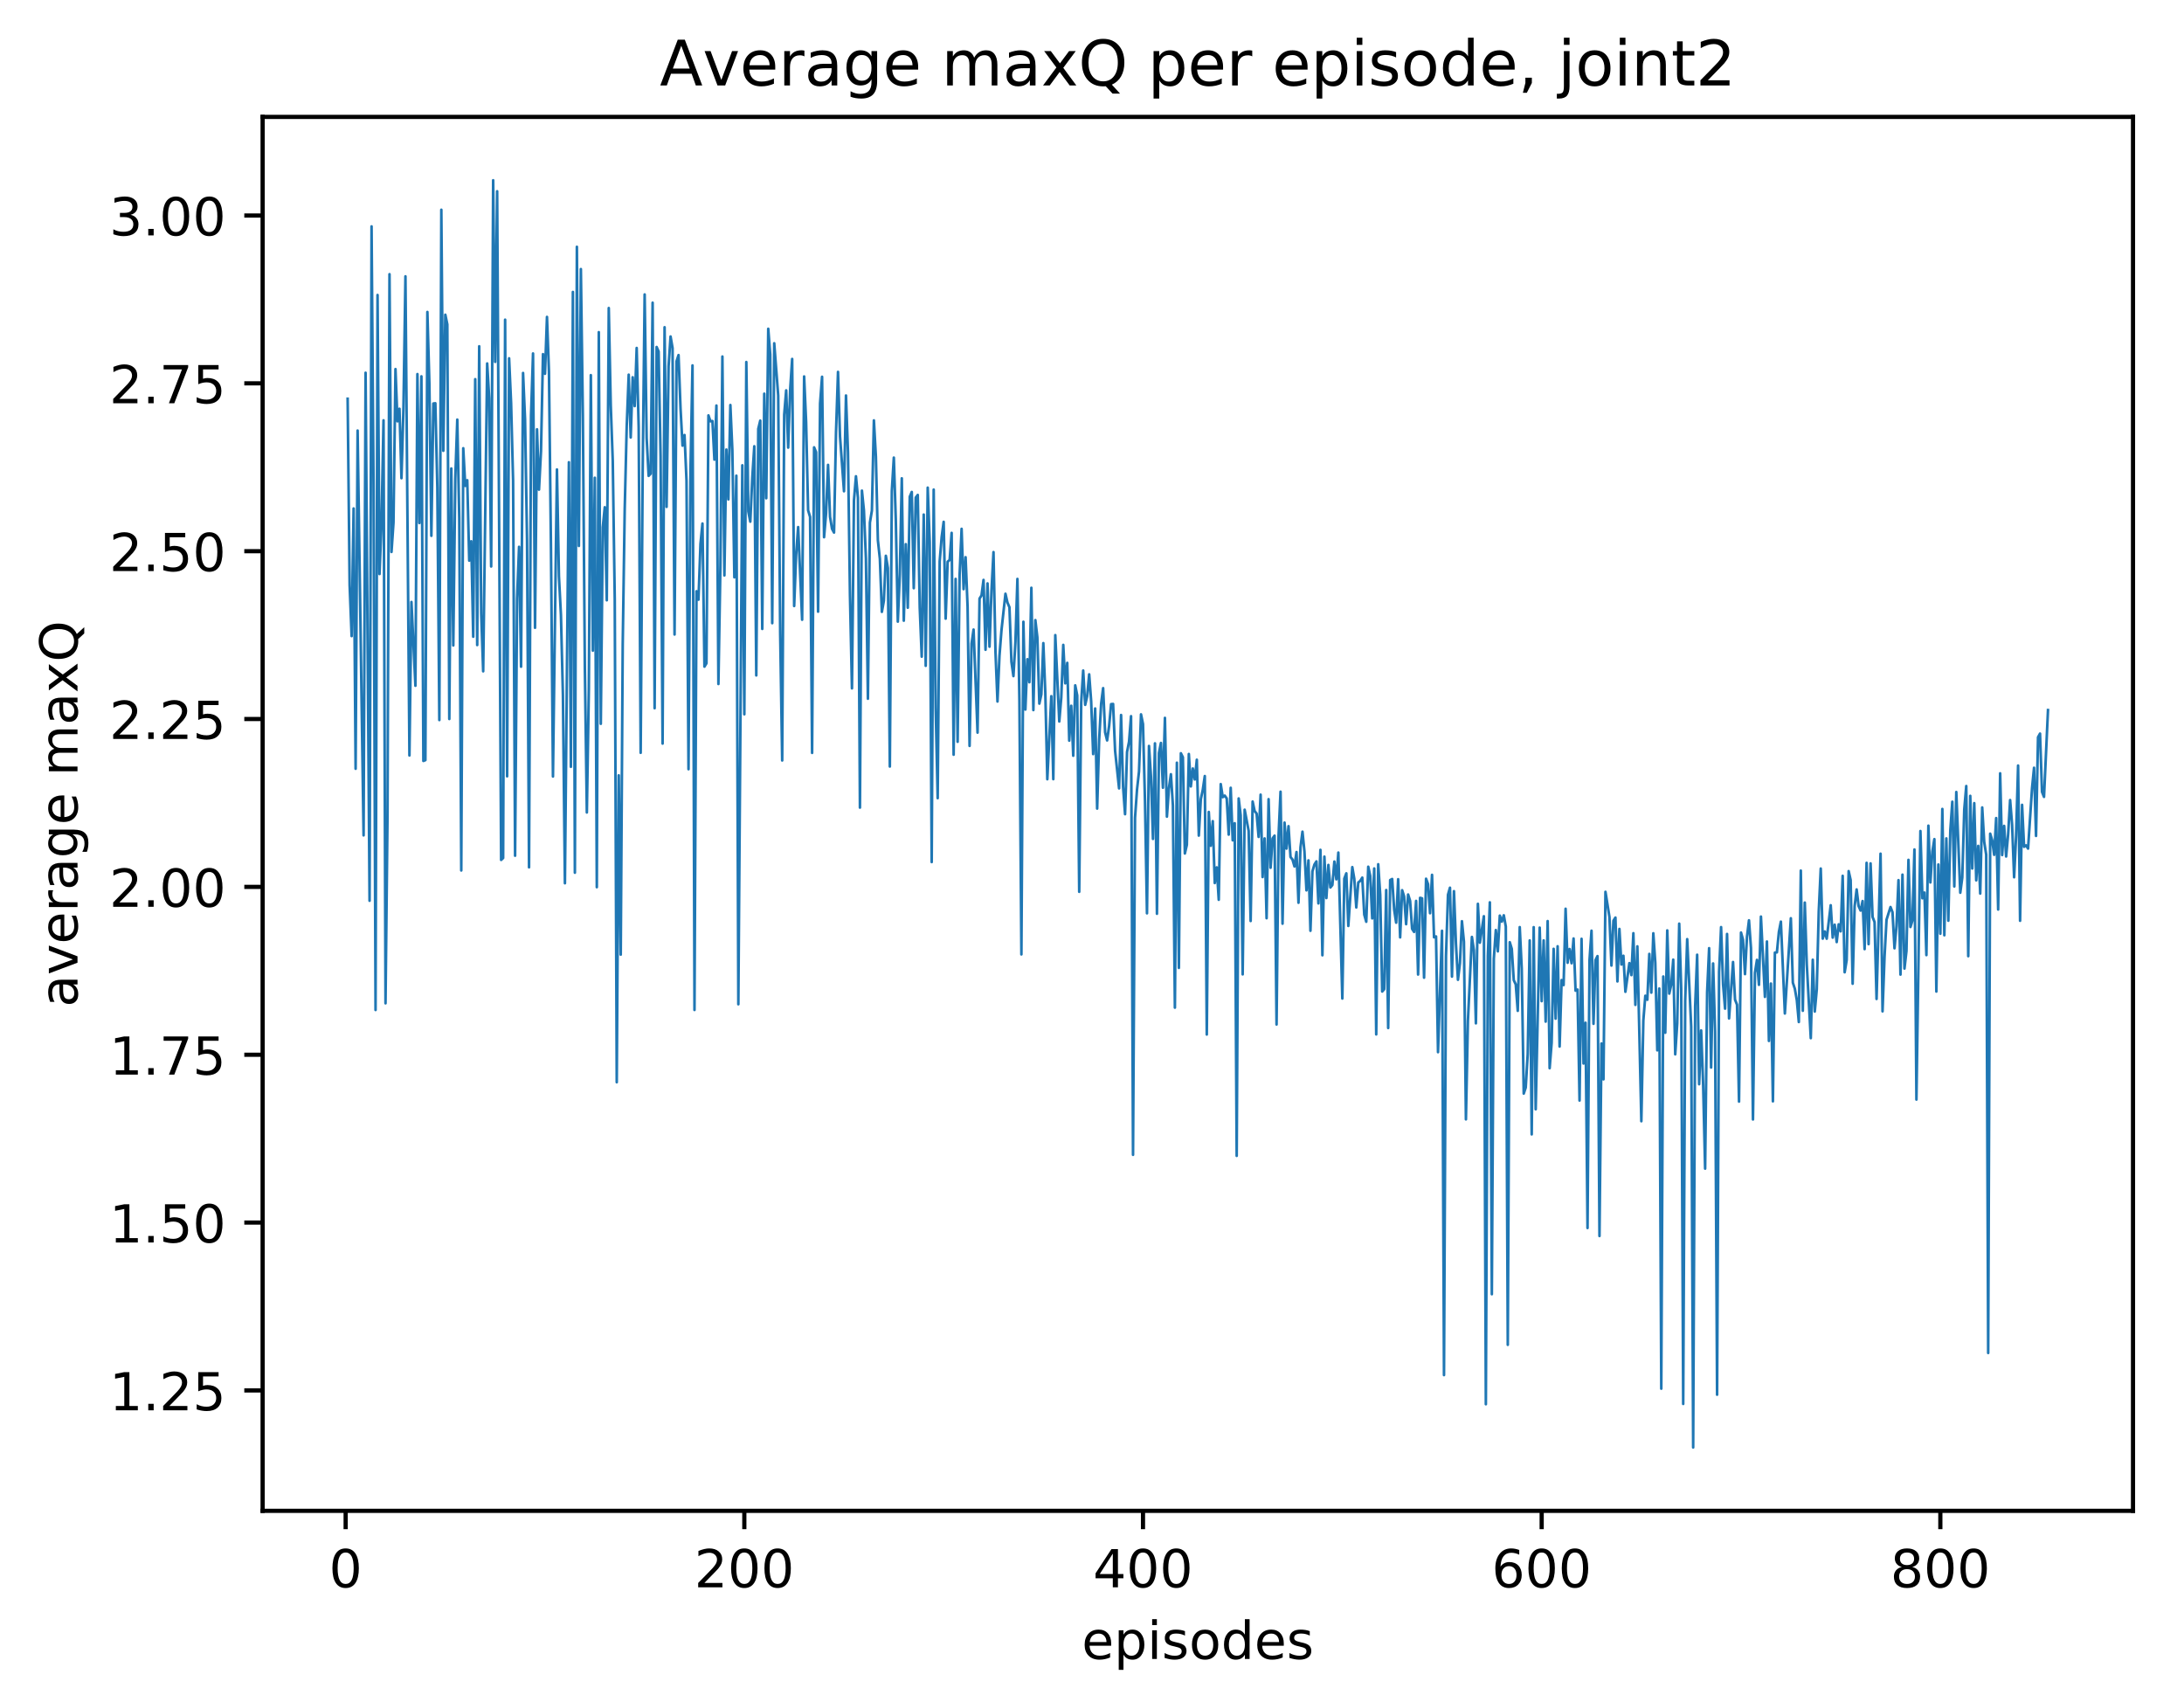 <?xml version="1.0" encoding="utf-8" standalone="no"?>
<!DOCTYPE svg PUBLIC "-//W3C//DTD SVG 1.1//EN"
  "http://www.w3.org/Graphics/SVG/1.1/DTD/svg11.dtd">
<!-- Created with matplotlib (http://matplotlib.org/) -->
<svg height="325pt" version="1.1" viewBox="0 0 417 325" width="417pt" xmlns="http://www.w3.org/2000/svg" xmlns:xlink="http://www.w3.org/1999/xlink">
 <defs>
  <style type="text/css">
*{stroke-linecap:butt;stroke-linejoin:round;}
  </style>
 </defs>
 <g id="figure_1">
  <g id="patch_1">
   <path d="M 0 325.986 
L 417.964 325.986 
L 417.964 0 
L 0 0 
z
" style="fill:#ffffff;"/>
  </g>
  <g id="axes_1">
   <g id="patch_2">
    <path d="M 50.144 288.43 
L 407.264 288.43 
L 407.264 22.318 
L 50.144 22.318 
z
" style="fill:#ffffff;"/>
   </g>
   <g id="matplotlib.axis_1">
    <g id="xtick_1">
     <g id="line2d_1">
      <defs>
       <path d="M 0 0 
L 0 3.5 
" id="mfd500c83bd" style="stroke:#000000;stroke-width:0.8;"/>
      </defs>
      <g>
       <use style="stroke:#000000;stroke-width:0.8;" x="65.996" xlink:href="#mfd500c83bd" y="288.43"/>
      </g>
     </g>
     <g id="text_1">
      <!-- 0 -->
      <defs>
       <path d="M 31.781 66.406 
Q 24.172 66.406 20.328 58.906 
Q 16.5 51.422 16.5 36.375 
Q 16.5 21.391 20.328 13.891 
Q 24.172 6.391 31.781 6.391 
Q 39.453 6.391 43.281 13.891 
Q 47.125 21.391 47.125 36.375 
Q 47.125 51.422 43.281 58.906 
Q 39.453 66.406 31.781 66.406 
z
M 31.781 74.219 
Q 44.047 74.219 50.516 64.516 
Q 56.984 54.828 56.984 36.375 
Q 56.984 17.969 50.516 8.266 
Q 44.047 -1.422 31.781 -1.422 
Q 19.531 -1.422 13.062 8.266 
Q 6.594 17.969 6.594 36.375 
Q 6.594 54.828 13.062 64.516 
Q 19.531 74.219 31.781 74.219 
z
" id="DejaVuSans-30"/>
      </defs>
      <g transform="translate(62.815 303.029)scale(0.1 -0.1)">
       <use xlink:href="#DejaVuSans-30"/>
      </g>
     </g>
    </g>
    <g id="xtick_2">
     <g id="line2d_2">
      <g>
       <use style="stroke:#000000;stroke-width:0.8;" x="142.117" xlink:href="#mfd500c83bd" y="288.43"/>
      </g>
     </g>
     <g id="text_2">
      <!-- 200 -->
      <defs>
       <path d="M 19.188 8.297 
L 53.609 8.297 
L 53.609 0 
L 7.328 0 
L 7.328 8.297 
Q 12.938 14.109 22.625 23.891 
Q 32.328 33.688 34.812 36.531 
Q 39.547 41.844 41.422 45.531 
Q 43.312 49.219 43.312 52.781 
Q 43.312 58.594 39.234 62.25 
Q 35.156 65.922 28.609 65.922 
Q 23.969 65.922 18.812 64.312 
Q 13.672 62.703 7.812 59.422 
L 7.812 69.391 
Q 13.766 71.781 18.938 73 
Q 24.125 74.219 28.422 74.219 
Q 39.75 74.219 46.484 68.547 
Q 53.219 62.891 53.219 53.422 
Q 53.219 48.922 51.531 44.891 
Q 49.859 40.875 45.406 35.406 
Q 44.188 33.984 37.641 27.219 
Q 31.109 20.453 19.188 8.297 
z
" id="DejaVuSans-32"/>
      </defs>
      <g transform="translate(132.573 303.029)scale(0.1 -0.1)">
       <use xlink:href="#DejaVuSans-32"/>
       <use x="63.623" xlink:href="#DejaVuSans-30"/>
       <use x="127.246" xlink:href="#DejaVuSans-30"/>
      </g>
     </g>
    </g>
    <g id="xtick_3">
     <g id="line2d_3">
      <g>
       <use style="stroke:#000000;stroke-width:0.8;" x="218.237" xlink:href="#mfd500c83bd" y="288.43"/>
      </g>
     </g>
     <g id="text_3">
      <!-- 400 -->
      <defs>
       <path d="M 37.797 64.312 
L 12.891 25.391 
L 37.797 25.391 
z
M 35.203 72.906 
L 47.609 72.906 
L 47.609 25.391 
L 58.016 25.391 
L 58.016 17.188 
L 47.609 17.188 
L 47.609 0 
L 37.797 0 
L 37.797 17.188 
L 4.891 17.188 
L 4.891 26.703 
z
" id="DejaVuSans-34"/>
      </defs>
      <g transform="translate(208.693 303.029)scale(0.1 -0.1)">
       <use xlink:href="#DejaVuSans-34"/>
       <use x="63.623" xlink:href="#DejaVuSans-30"/>
       <use x="127.246" xlink:href="#DejaVuSans-30"/>
      </g>
     </g>
    </g>
    <g id="xtick_4">
     <g id="line2d_4">
      <g>
       <use style="stroke:#000000;stroke-width:0.8;" x="294.358" xlink:href="#mfd500c83bd" y="288.43"/>
      </g>
     </g>
     <g id="text_4">
      <!-- 600 -->
      <defs>
       <path d="M 33.016 40.375 
Q 26.375 40.375 22.484 35.828 
Q 18.609 31.297 18.609 23.391 
Q 18.609 15.531 22.484 10.953 
Q 26.375 6.391 33.016 6.391 
Q 39.656 6.391 43.531 10.953 
Q 47.406 15.531 47.406 23.391 
Q 47.406 31.297 43.531 35.828 
Q 39.656 40.375 33.016 40.375 
z
M 52.594 71.297 
L 52.594 62.312 
Q 48.875 64.062 45.094 64.984 
Q 41.312 65.922 37.594 65.922 
Q 27.828 65.922 22.672 59.328 
Q 17.531 52.734 16.797 39.406 
Q 19.672 43.656 24.016 45.922 
Q 28.375 48.188 33.594 48.188 
Q 44.578 48.188 50.953 41.516 
Q 57.328 34.859 57.328 23.391 
Q 57.328 12.156 50.688 5.359 
Q 44.047 -1.422 33.016 -1.422 
Q 20.359 -1.422 13.672 8.266 
Q 6.984 17.969 6.984 36.375 
Q 6.984 53.656 15.188 63.938 
Q 23.391 74.219 37.203 74.219 
Q 40.922 74.219 44.703 73.484 
Q 48.484 72.75 52.594 71.297 
z
" id="DejaVuSans-36"/>
      </defs>
      <g transform="translate(284.814 303.029)scale(0.1 -0.1)">
       <use xlink:href="#DejaVuSans-36"/>
       <use x="63.623" xlink:href="#DejaVuSans-30"/>
       <use x="127.246" xlink:href="#DejaVuSans-30"/>
      </g>
     </g>
    </g>
    <g id="xtick_5">
     <g id="line2d_5">
      <g>
       <use style="stroke:#000000;stroke-width:0.8;" x="370.478" xlink:href="#mfd500c83bd" y="288.43"/>
      </g>
     </g>
     <g id="text_5">
      <!-- 800 -->
      <defs>
       <path d="M 31.781 34.625 
Q 24.75 34.625 20.719 30.859 
Q 16.703 27.094 16.703 20.516 
Q 16.703 13.922 20.719 10.156 
Q 24.75 6.391 31.781 6.391 
Q 38.812 6.391 42.859 10.172 
Q 46.922 13.969 46.922 20.516 
Q 46.922 27.094 42.891 30.859 
Q 38.875 34.625 31.781 34.625 
z
M 21.922 38.812 
Q 15.578 40.375 12.031 44.719 
Q 8.5 49.078 8.5 55.328 
Q 8.5 64.062 14.719 69.141 
Q 20.953 74.219 31.781 74.219 
Q 42.672 74.219 48.875 69.141 
Q 55.078 64.062 55.078 55.328 
Q 55.078 49.078 51.531 44.719 
Q 48 40.375 41.703 38.812 
Q 48.828 37.156 52.797 32.312 
Q 56.781 27.484 56.781 20.516 
Q 56.781 9.906 50.312 4.234 
Q 43.844 -1.422 31.781 -1.422 
Q 19.734 -1.422 13.25 4.234 
Q 6.781 9.906 6.781 20.516 
Q 6.781 27.484 10.781 32.312 
Q 14.797 37.156 21.922 38.812 
z
M 18.312 54.391 
Q 18.312 48.734 21.844 45.562 
Q 25.391 42.391 31.781 42.391 
Q 38.141 42.391 41.719 45.562 
Q 45.312 48.734 45.312 54.391 
Q 45.312 60.062 41.719 63.234 
Q 38.141 66.406 31.781 66.406 
Q 25.391 66.406 21.844 63.234 
Q 18.312 60.062 18.312 54.391 
z
" id="DejaVuSans-38"/>
      </defs>
      <g transform="translate(360.935 303.029)scale(0.1 -0.1)">
       <use xlink:href="#DejaVuSans-38"/>
       <use x="63.623" xlink:href="#DejaVuSans-30"/>
       <use x="127.246" xlink:href="#DejaVuSans-30"/>
      </g>
     </g>
    </g>
    <g id="text_6">
     <!-- episodes -->
     <defs>
      <path d="M 56.203 29.594 
L 56.203 25.203 
L 14.891 25.203 
Q 15.484 15.922 20.484 11.062 
Q 25.484 6.203 34.422 6.203 
Q 39.594 6.203 44.453 7.469 
Q 49.312 8.734 54.109 11.281 
L 54.109 2.781 
Q 49.266 0.734 44.188 -0.344 
Q 39.109 -1.422 33.891 -1.422 
Q 20.797 -1.422 13.156 6.188 
Q 5.516 13.812 5.516 26.812 
Q 5.516 40.234 12.766 48.109 
Q 20.016 56 32.328 56 
Q 43.359 56 49.781 48.891 
Q 56.203 41.797 56.203 29.594 
z
M 47.219 32.234 
Q 47.125 39.594 43.094 43.984 
Q 39.062 48.391 32.422 48.391 
Q 24.906 48.391 20.391 44.141 
Q 15.875 39.891 15.188 32.172 
z
" id="DejaVuSans-65"/>
      <path d="M 18.109 8.203 
L 18.109 -20.797 
L 9.078 -20.797 
L 9.078 54.688 
L 18.109 54.688 
L 18.109 46.391 
Q 20.953 51.266 25.266 53.625 
Q 29.594 56 35.594 56 
Q 45.562 56 51.781 48.094 
Q 58.016 40.188 58.016 27.297 
Q 58.016 14.406 51.781 6.484 
Q 45.562 -1.422 35.594 -1.422 
Q 29.594 -1.422 25.266 0.953 
Q 20.953 3.328 18.109 8.203 
z
M 48.688 27.297 
Q 48.688 37.203 44.609 42.844 
Q 40.531 48.484 33.406 48.484 
Q 26.266 48.484 22.188 42.844 
Q 18.109 37.203 18.109 27.297 
Q 18.109 17.391 22.188 11.75 
Q 26.266 6.109 33.406 6.109 
Q 40.531 6.109 44.609 11.75 
Q 48.688 17.391 48.688 27.297 
z
" id="DejaVuSans-70"/>
      <path d="M 9.422 54.688 
L 18.406 54.688 
L 18.406 0 
L 9.422 0 
z
M 9.422 75.984 
L 18.406 75.984 
L 18.406 64.594 
L 9.422 64.594 
z
" id="DejaVuSans-69"/>
      <path d="M 44.281 53.078 
L 44.281 44.578 
Q 40.484 46.531 36.375 47.5 
Q 32.281 48.484 27.875 48.484 
Q 21.188 48.484 17.844 46.438 
Q 14.5 44.391 14.5 40.281 
Q 14.5 37.156 16.891 35.375 
Q 19.281 33.594 26.516 31.984 
L 29.594 31.297 
Q 39.156 29.25 43.188 25.516 
Q 47.219 21.781 47.219 15.094 
Q 47.219 7.469 41.188 3.016 
Q 35.156 -1.422 24.609 -1.422 
Q 20.219 -1.422 15.453 -0.562 
Q 10.688 0.297 5.422 2 
L 5.422 11.281 
Q 10.406 8.688 15.234 7.391 
Q 20.062 6.109 24.812 6.109 
Q 31.156 6.109 34.562 8.281 
Q 37.984 10.453 37.984 14.406 
Q 37.984 18.062 35.516 20.016 
Q 33.062 21.969 24.703 23.781 
L 21.578 24.516 
Q 13.234 26.266 9.516 29.906 
Q 5.812 33.547 5.812 39.891 
Q 5.812 47.609 11.281 51.797 
Q 16.75 56 26.812 56 
Q 31.781 56 36.172 55.266 
Q 40.578 54.547 44.281 53.078 
z
" id="DejaVuSans-73"/>
      <path d="M 30.609 48.391 
Q 23.391 48.391 19.188 42.75 
Q 14.984 37.109 14.984 27.297 
Q 14.984 17.484 19.156 11.844 
Q 23.344 6.203 30.609 6.203 
Q 37.797 6.203 41.984 11.859 
Q 46.188 17.531 46.188 27.297 
Q 46.188 37.016 41.984 42.703 
Q 37.797 48.391 30.609 48.391 
z
M 30.609 56 
Q 42.328 56 49.016 48.375 
Q 55.719 40.766 55.719 27.297 
Q 55.719 13.875 49.016 6.219 
Q 42.328 -1.422 30.609 -1.422 
Q 18.844 -1.422 12.172 6.219 
Q 5.516 13.875 5.516 27.297 
Q 5.516 40.766 12.172 48.375 
Q 18.844 56 30.609 56 
z
" id="DejaVuSans-6f"/>
      <path d="M 45.406 46.391 
L 45.406 75.984 
L 54.391 75.984 
L 54.391 0 
L 45.406 0 
L 45.406 8.203 
Q 42.578 3.328 38.25 0.953 
Q 33.938 -1.422 27.875 -1.422 
Q 17.969 -1.422 11.734 6.484 
Q 5.516 14.406 5.516 27.297 
Q 5.516 40.188 11.734 48.094 
Q 17.969 56 27.875 56 
Q 33.938 56 38.25 53.625 
Q 42.578 51.266 45.406 46.391 
z
M 14.797 27.297 
Q 14.797 17.391 18.875 11.75 
Q 22.953 6.109 30.078 6.109 
Q 37.203 6.109 41.297 11.75 
Q 45.406 17.391 45.406 27.297 
Q 45.406 37.203 41.297 42.844 
Q 37.203 48.484 30.078 48.484 
Q 22.953 48.484 18.875 42.844 
Q 14.797 37.203 14.797 27.297 
z
" id="DejaVuSans-64"/>
     </defs>
     <g transform="translate(206.544 316.707)scale(0.1 -0.1)">
      <use xlink:href="#DejaVuSans-65"/>
      <use x="61.523" xlink:href="#DejaVuSans-70"/>
      <use x="125" xlink:href="#DejaVuSans-69"/>
      <use x="152.783" xlink:href="#DejaVuSans-73"/>
      <use x="204.883" xlink:href="#DejaVuSans-6f"/>
      <use x="266.064" xlink:href="#DejaVuSans-64"/>
      <use x="329.541" xlink:href="#DejaVuSans-65"/>
      <use x="391.064" xlink:href="#DejaVuSans-73"/>
     </g>
    </g>
   </g>
   <g id="matplotlib.axis_2">
    <g id="ytick_1">
     <g id="line2d_6">
      <defs>
       <path d="M 0 0 
L -3.5 0 
" id="m69827fa398" style="stroke:#000000;stroke-width:0.8;"/>
      </defs>
      <g>
       <use style="stroke:#000000;stroke-width:0.8;" x="50.144" xlink:href="#m69827fa398" y="265.442"/>
      </g>
     </g>
     <g id="text_7">
      <!-- 1.25 -->
      <defs>
       <path d="M 12.406 8.297 
L 28.516 8.297 
L 28.516 63.922 
L 10.984 60.406 
L 10.984 69.391 
L 28.422 72.906 
L 38.281 72.906 
L 38.281 8.297 
L 54.391 8.297 
L 54.391 0 
L 12.406 0 
z
" id="DejaVuSans-31"/>
       <path d="M 10.688 12.406 
L 21 12.406 
L 21 0 
L 10.688 0 
z
" id="DejaVuSans-2e"/>
       <path d="M 10.797 72.906 
L 49.516 72.906 
L 49.516 64.594 
L 19.828 64.594 
L 19.828 46.734 
Q 21.969 47.469 24.109 47.828 
Q 26.266 48.188 28.422 48.188 
Q 40.625 48.188 47.75 41.5 
Q 54.891 34.812 54.891 23.391 
Q 54.891 11.625 47.562 5.094 
Q 40.234 -1.422 26.906 -1.422 
Q 22.312 -1.422 17.547 -0.641 
Q 12.797 0.141 7.719 1.703 
L 7.719 11.625 
Q 12.109 9.234 16.797 8.062 
Q 21.484 6.891 26.703 6.891 
Q 35.156 6.891 40.078 11.328 
Q 45.016 15.766 45.016 23.391 
Q 45.016 31 40.078 35.438 
Q 35.156 39.891 26.703 39.891 
Q 22.75 39.891 18.812 39.016 
Q 14.891 38.141 10.797 36.281 
z
" id="DejaVuSans-35"/>
      </defs>
      <g transform="translate(20.878 269.241)scale(0.1 -0.1)">
       <use xlink:href="#DejaVuSans-31"/>
       <use x="63.623" xlink:href="#DejaVuSans-2e"/>
       <use x="95.41" xlink:href="#DejaVuSans-32"/>
       <use x="159.033" xlink:href="#DejaVuSans-35"/>
      </g>
     </g>
    </g>
    <g id="ytick_2">
     <g id="line2d_7">
      <g>
       <use style="stroke:#000000;stroke-width:0.8;" x="50.144" xlink:href="#m69827fa398" y="233.399"/>
      </g>
     </g>
     <g id="text_8">
      <!-- 1.50 -->
      <g transform="translate(20.878 237.198)scale(0.1 -0.1)">
       <use xlink:href="#DejaVuSans-31"/>
       <use x="63.623" xlink:href="#DejaVuSans-2e"/>
       <use x="95.41" xlink:href="#DejaVuSans-35"/>
       <use x="159.033" xlink:href="#DejaVuSans-30"/>
      </g>
     </g>
    </g>
    <g id="ytick_3">
     <g id="line2d_8">
      <g>
       <use style="stroke:#000000;stroke-width:0.8;" x="50.144" xlink:href="#m69827fa398" y="201.356"/>
      </g>
     </g>
     <g id="text_9">
      <!-- 1.75 -->
      <defs>
       <path d="M 8.203 72.906 
L 55.078 72.906 
L 55.078 68.703 
L 28.609 0 
L 18.312 0 
L 43.219 64.594 
L 8.203 64.594 
z
" id="DejaVuSans-37"/>
      </defs>
      <g transform="translate(20.878 205.155)scale(0.1 -0.1)">
       <use xlink:href="#DejaVuSans-31"/>
       <use x="63.623" xlink:href="#DejaVuSans-2e"/>
       <use x="95.41" xlink:href="#DejaVuSans-37"/>
       <use x="159.033" xlink:href="#DejaVuSans-35"/>
      </g>
     </g>
    </g>
    <g id="ytick_4">
     <g id="line2d_9">
      <g>
       <use style="stroke:#000000;stroke-width:0.8;" x="50.144" xlink:href="#m69827fa398" y="169.313"/>
      </g>
     </g>
     <g id="text_10">
      <!-- 2.00 -->
      <g transform="translate(20.878 173.112)scale(0.1 -0.1)">
       <use xlink:href="#DejaVuSans-32"/>
       <use x="63.623" xlink:href="#DejaVuSans-2e"/>
       <use x="95.41" xlink:href="#DejaVuSans-30"/>
       <use x="159.033" xlink:href="#DejaVuSans-30"/>
      </g>
     </g>
    </g>
    <g id="ytick_5">
     <g id="line2d_10">
      <g>
       <use style="stroke:#000000;stroke-width:0.8;" x="50.144" xlink:href="#m69827fa398" y="137.27"/>
      </g>
     </g>
     <g id="text_11">
      <!-- 2.25 -->
      <g transform="translate(20.878 141.069)scale(0.1 -0.1)">
       <use xlink:href="#DejaVuSans-32"/>
       <use x="63.623" xlink:href="#DejaVuSans-2e"/>
       <use x="95.41" xlink:href="#DejaVuSans-32"/>
       <use x="159.033" xlink:href="#DejaVuSans-35"/>
      </g>
     </g>
    </g>
    <g id="ytick_6">
     <g id="line2d_11">
      <g>
       <use style="stroke:#000000;stroke-width:0.8;" x="50.144" xlink:href="#m69827fa398" y="105.226"/>
      </g>
     </g>
     <g id="text_12">
      <!-- 2.50 -->
      <g transform="translate(20.878 109.026)scale(0.1 -0.1)">
       <use xlink:href="#DejaVuSans-32"/>
       <use x="63.623" xlink:href="#DejaVuSans-2e"/>
       <use x="95.41" xlink:href="#DejaVuSans-35"/>
       <use x="159.033" xlink:href="#DejaVuSans-30"/>
      </g>
     </g>
    </g>
    <g id="ytick_7">
     <g id="line2d_12">
      <g>
       <use style="stroke:#000000;stroke-width:0.8;" x="50.144" xlink:href="#m69827fa398" y="73.183"/>
      </g>
     </g>
     <g id="text_13">
      <!-- 2.75 -->
      <g transform="translate(20.878 76.983)scale(0.1 -0.1)">
       <use xlink:href="#DejaVuSans-32"/>
       <use x="63.623" xlink:href="#DejaVuSans-2e"/>
       <use x="95.41" xlink:href="#DejaVuSans-37"/>
       <use x="159.033" xlink:href="#DejaVuSans-35"/>
      </g>
     </g>
    </g>
    <g id="ytick_8">
     <g id="line2d_13">
      <g>
       <use style="stroke:#000000;stroke-width:0.8;" x="50.144" xlink:href="#m69827fa398" y="41.14"/>
      </g>
     </g>
     <g id="text_14">
      <!-- 3.00 -->
      <defs>
       <path d="M 40.578 39.312 
Q 47.656 37.797 51.625 33 
Q 55.609 28.219 55.609 21.188 
Q 55.609 10.406 48.188 4.484 
Q 40.766 -1.422 27.094 -1.422 
Q 22.516 -1.422 17.656 -0.516 
Q 12.797 0.391 7.625 2.203 
L 7.625 11.719 
Q 11.719 9.328 16.594 8.109 
Q 21.484 6.891 26.812 6.891 
Q 36.078 6.891 40.938 10.547 
Q 45.797 14.203 45.797 21.188 
Q 45.797 27.641 41.281 31.266 
Q 36.766 34.906 28.719 34.906 
L 20.219 34.906 
L 20.219 43.016 
L 29.109 43.016 
Q 36.375 43.016 40.234 45.922 
Q 44.094 48.828 44.094 54.297 
Q 44.094 59.906 40.109 62.906 
Q 36.141 65.922 28.719 65.922 
Q 24.656 65.922 20.016 65.031 
Q 15.375 64.156 9.812 62.312 
L 9.812 71.094 
Q 15.438 72.656 20.344 73.438 
Q 25.25 74.219 29.594 74.219 
Q 40.828 74.219 47.359 69.109 
Q 53.906 64.016 53.906 55.328 
Q 53.906 49.266 50.438 45.094 
Q 46.969 40.922 40.578 39.312 
z
" id="DejaVuSans-33"/>
      </defs>
      <g transform="translate(20.878 44.94)scale(0.1 -0.1)">
       <use xlink:href="#DejaVuSans-33"/>
       <use x="63.623" xlink:href="#DejaVuSans-2e"/>
       <use x="95.41" xlink:href="#DejaVuSans-30"/>
       <use x="159.033" xlink:href="#DejaVuSans-30"/>
      </g>
     </g>
    </g>
    <g id="text_15">
     <!-- average maxQ -->
     <defs>
      <path d="M 34.281 27.484 
Q 23.391 27.484 19.188 25 
Q 14.984 22.516 14.984 16.5 
Q 14.984 11.719 18.141 8.906 
Q 21.297 6.109 26.703 6.109 
Q 34.188 6.109 38.703 11.406 
Q 43.219 16.703 43.219 25.484 
L 43.219 27.484 
z
M 52.203 31.203 
L 52.203 0 
L 43.219 0 
L 43.219 8.297 
Q 40.141 3.328 35.547 0.953 
Q 30.953 -1.422 24.312 -1.422 
Q 15.922 -1.422 10.953 3.297 
Q 6 8.016 6 15.922 
Q 6 25.141 12.172 29.828 
Q 18.359 34.516 30.609 34.516 
L 43.219 34.516 
L 43.219 35.406 
Q 43.219 41.609 39.141 45 
Q 35.062 48.391 27.688 48.391 
Q 23 48.391 18.547 47.266 
Q 14.109 46.141 10.016 43.891 
L 10.016 52.203 
Q 14.938 54.109 19.578 55.047 
Q 24.219 56 28.609 56 
Q 40.484 56 46.344 49.844 
Q 52.203 43.703 52.203 31.203 
z
" id="DejaVuSans-61"/>
      <path d="M 2.984 54.688 
L 12.5 54.688 
L 29.594 8.797 
L 46.688 54.688 
L 56.203 54.688 
L 35.688 0 
L 23.484 0 
z
" id="DejaVuSans-76"/>
      <path d="M 41.109 46.297 
Q 39.594 47.172 37.812 47.578 
Q 36.031 48 33.891 48 
Q 26.266 48 22.188 43.047 
Q 18.109 38.094 18.109 28.812 
L 18.109 0 
L 9.078 0 
L 9.078 54.688 
L 18.109 54.688 
L 18.109 46.188 
Q 20.953 51.172 25.484 53.578 
Q 30.031 56 36.531 56 
Q 37.453 56 38.578 55.875 
Q 39.703 55.766 41.062 55.516 
z
" id="DejaVuSans-72"/>
      <path d="M 45.406 27.984 
Q 45.406 37.75 41.375 43.109 
Q 37.359 48.484 30.078 48.484 
Q 22.859 48.484 18.828 43.109 
Q 14.797 37.75 14.797 27.984 
Q 14.797 18.266 18.828 12.891 
Q 22.859 7.516 30.078 7.516 
Q 37.359 7.516 41.375 12.891 
Q 45.406 18.266 45.406 27.984 
z
M 54.391 6.781 
Q 54.391 -7.172 48.188 -13.984 
Q 42 -20.797 29.203 -20.797 
Q 24.469 -20.797 20.266 -20.094 
Q 16.062 -19.391 12.109 -17.922 
L 12.109 -9.188 
Q 16.062 -11.328 19.922 -12.344 
Q 23.781 -13.375 27.781 -13.375 
Q 36.625 -13.375 41.016 -8.766 
Q 45.406 -4.156 45.406 5.172 
L 45.406 9.625 
Q 42.625 4.781 38.281 2.391 
Q 33.938 0 27.875 0 
Q 17.828 0 11.672 7.656 
Q 5.516 15.328 5.516 27.984 
Q 5.516 40.672 11.672 48.328 
Q 17.828 56 27.875 56 
Q 33.938 56 38.281 53.609 
Q 42.625 51.219 45.406 46.391 
L 45.406 54.688 
L 54.391 54.688 
z
" id="DejaVuSans-67"/>
      <path id="DejaVuSans-20"/>
      <path d="M 52 44.188 
Q 55.375 50.25 60.062 53.125 
Q 64.75 56 71.094 56 
Q 79.641 56 84.281 50.016 
Q 88.922 44.047 88.922 33.016 
L 88.922 0 
L 79.891 0 
L 79.891 32.719 
Q 79.891 40.578 77.094 44.375 
Q 74.312 48.188 68.609 48.188 
Q 61.625 48.188 57.562 43.547 
Q 53.516 38.922 53.516 30.906 
L 53.516 0 
L 44.484 0 
L 44.484 32.719 
Q 44.484 40.625 41.703 44.406 
Q 38.922 48.188 33.109 48.188 
Q 26.219 48.188 22.156 43.531 
Q 18.109 38.875 18.109 30.906 
L 18.109 0 
L 9.078 0 
L 9.078 54.688 
L 18.109 54.688 
L 18.109 46.188 
Q 21.188 51.219 25.484 53.609 
Q 29.781 56 35.688 56 
Q 41.656 56 45.828 52.969 
Q 50 49.953 52 44.188 
z
" id="DejaVuSans-6d"/>
      <path d="M 54.891 54.688 
L 35.109 28.078 
L 55.906 0 
L 45.312 0 
L 29.391 21.484 
L 13.484 0 
L 2.875 0 
L 24.125 28.609 
L 4.688 54.688 
L 15.281 54.688 
L 29.781 35.203 
L 44.281 54.688 
z
" id="DejaVuSans-78"/>
      <path d="M 39.406 66.219 
Q 28.656 66.219 22.328 58.203 
Q 16.016 50.203 16.016 36.375 
Q 16.016 22.609 22.328 14.594 
Q 28.656 6.594 39.406 6.594 
Q 50.141 6.594 56.422 14.594 
Q 62.703 22.609 62.703 36.375 
Q 62.703 50.203 56.422 58.203 
Q 50.141 66.219 39.406 66.219 
z
M 53.219 1.312 
L 66.219 -12.891 
L 54.297 -12.891 
L 43.5 -1.219 
Q 41.891 -1.312 41.031 -1.359 
Q 40.188 -1.422 39.406 -1.422 
Q 24.031 -1.422 14.812 8.859 
Q 5.609 19.141 5.609 36.375 
Q 5.609 53.656 14.812 63.938 
Q 24.031 74.219 39.406 74.219 
Q 54.734 74.219 63.906 63.938 
Q 73.094 53.656 73.094 36.375 
Q 73.094 23.688 67.984 14.641 
Q 62.891 5.609 53.219 1.312 
z
" id="DejaVuSans-51"/>
     </defs>
     <g transform="translate(14.798 192.263)rotate(-90)scale(0.1 -0.1)">
      <use xlink:href="#DejaVuSans-61"/>
      <use x="61.279" xlink:href="#DejaVuSans-76"/>
      <use x="120.459" xlink:href="#DejaVuSans-65"/>
      <use x="181.982" xlink:href="#DejaVuSans-72"/>
      <use x="223.096" xlink:href="#DejaVuSans-61"/>
      <use x="284.375" xlink:href="#DejaVuSans-67"/>
      <use x="347.852" xlink:href="#DejaVuSans-65"/>
      <use x="409.375" xlink:href="#DejaVuSans-20"/>
      <use x="441.162" xlink:href="#DejaVuSans-6d"/>
      <use x="538.574" xlink:href="#DejaVuSans-61"/>
      <use x="599.854" xlink:href="#DejaVuSans-78"/>
      <use x="659.033" xlink:href="#DejaVuSans-51"/>
     </g>
    </g>
   </g>
   <g id="line2d_14">
    <path clip-path="url(#p2958598ea5)" d="M 66.376 76.124 
L 66.757 111.702 
L 67.138 121.437 
L 67.518 97.073 
L 67.899 146.762 
L 68.279 82.198 
L 69.421 159.478 
L 69.802 71.16 
L 70.563 171.961 
L 70.944 43.22 
L 71.324 92.652 
L 71.705 192.815 
L 72.086 56.318 
L 72.466 109.588 
L 72.847 99.711 
L 73.227 80.245 
L 73.608 191.539 
L 73.989 155.676 
L 74.369 52.348 
L 74.75 105.371 
L 75.13 99.768 
L 75.511 70.461 
L 75.892 80.436 
L 76.272 78.035 
L 76.653 91.29 
L 77.033 77.992 
L 77.414 52.757 
L 78.175 144.22 
L 78.556 114.922 
L 79.317 130.918 
L 79.698 71.417 
L 80.078 99.848 
L 80.459 71.845 
L 80.839 145.271 
L 81.22 145.114 
L 81.601 59.559 
L 81.981 73.212 
L 82.362 102.289 
L 82.742 77.037 
L 83.123 76.987 
L 83.504 93.114 
L 83.884 137.462 
L 84.265 40.042 
L 84.645 86.059 
L 85.026 60.084 
L 85.407 61.939 
L 85.787 137.263 
L 86.168 89.441 
L 86.548 123.22 
L 86.929 91.382 
L 87.31 80.108 
L 87.69 99.011 
L 88.071 166.18 
L 88.451 85.574 
L 88.832 92.763 
L 89.213 91.68 
L 89.593 107.032 
L 89.974 103.333 
L 90.354 121.556 
L 90.735 72.39 
L 91.116 123.146 
L 91.496 66.108 
L 91.877 117.137 
L 92.257 128.158 
L 93.019 69.389 
L 93.399 76.013 
L 93.78 108.144 
L 94.161 34.414 
L 94.541 69.086 
L 94.922 36.515 
L 95.683 164.168 
L 96.064 163.801 
L 96.444 61.031 
L 96.825 148.206 
L 97.205 68.406 
L 97.586 76.96 
L 97.967 91.758 
L 98.347 163.365 
L 98.728 114.266 
L 99.108 104.396 
L 99.489 127.28 
L 99.87 71.206 
L 100.25 80.028 
L 100.631 103.094 
L 101.011 165.58 
L 101.392 79.336 
L 101.773 67.482 
L 102.153 119.851 
L 102.534 81.961 
L 102.914 93.475 
L 103.295 86.143 
L 103.676 67.609 
L 104.056 71.355 
L 104.437 60.502 
L 104.817 71.002 
L 105.198 104.593 
L 105.579 148.243 
L 106.34 89.628 
L 106.72 110.002 
L 107.101 117.396 
L 107.482 132.706 
L 107.862 168.618 
L 108.623 88.245 
L 109.004 146.388 
L 109.385 55.735 
L 109.765 166.607 
L 110.146 47.118 
L 110.526 104.226 
L 110.907 51.37 
L 111.288 79.387 
L 111.668 127.467 
L 112.049 155.106 
L 112.429 131.668 
L 112.81 71.62 
L 113.191 124.213 
L 113.571 91.211 
L 113.952 169.372 
L 114.332 63.413 
L 114.713 138.18 
L 115.094 100.659 
L 115.474 96.839 
L 115.855 114.597 
L 116.235 58.806 
L 116.616 77.395 
L 116.997 88.011 
L 117.377 114.403 
L 117.758 206.611 
L 118.139 148.022 
L 118.519 182.247 
L 118.9 122.995 
L 119.28 97.16 
L 119.661 81.386 
L 120.042 71.53 
L 120.422 83.516 
L 120.803 72.026 
L 121.183 77.529 
L 121.564 66.431 
L 121.945 81.568 
L 122.325 143.718 
L 122.706 90.195 
L 123.086 56.214 
L 123.467 83.631 
L 123.848 90.847 
L 124.228 90.437 
L 124.609 57.79 
L 124.989 135.204 
L 125.37 66.243 
L 125.751 67.113 
L 126.131 87.101 
L 126.512 141.956 
L 126.892 62.473 
L 127.273 96.765 
L 127.654 69.926 
L 128.034 64.242 
L 128.415 66.457 
L 128.795 121.132 
L 129.176 68.967 
L 129.557 67.784 
L 129.937 77.966 
L 130.318 85.074 
L 130.698 83.05 
L 131.079 91.79 
L 131.46 146.846 
L 131.84 89.634 
L 132.221 69.763 
L 132.601 192.812 
L 132.982 112.874 
L 133.363 114.482 
L 133.743 103.845 
L 134.124 99.948 
L 134.504 127.265 
L 134.885 126.635 
L 135.266 79.303 
L 135.646 80.431 
L 136.027 80.378 
L 136.407 87.752 
L 136.788 77.423 
L 137.169 130.581 
L 137.549 108.075 
L 137.93 68.063 
L 138.31 109.849 
L 138.691 85.821 
L 139.072 95.335 
L 139.452 77.323 
L 139.833 85.954 
L 140.214 110.213 
L 140.594 90.817 
L 140.975 191.721 
L 141.736 88.832 
L 142.117 136.363 
L 142.497 69.115 
L 142.878 97.639 
L 143.258 99.59 
L 143.639 91.139 
L 144.02 85.197 
L 144.4 128.941 
L 144.781 81.871 
L 145.161 80.3 
L 145.542 120.067 
L 145.923 75.16 
L 146.303 95.117 
L 146.684 62.768 
L 147.064 67.685 
L 147.445 118.966 
L 147.826 65.533 
L 148.587 75.53 
L 148.967 121.092 
L 149.348 145.178 
L 149.729 79.158 
L 150.109 74.524 
L 150.49 85.451 
L 150.87 74.367 
L 151.251 68.527 
L 151.632 115.693 
L 152.012 105.888 
L 152.393 100.624 
L 153.154 118.31 
L 153.535 71.868 
L 153.915 80.543 
L 154.296 97.42 
L 154.676 98.694 
L 155.057 143.735 
L 155.438 85.403 
L 155.818 86.317 
L 156.199 116.774 
L 156.579 77.046 
L 156.96 71.93 
L 157.341 102.56 
L 157.721 98.046 
L 158.102 88.749 
L 158.482 98.669 
L 158.863 100.964 
L 159.244 101.669 
L 159.624 82.454 
L 160.005 70.998 
L 160.385 83.3 
L 161.147 93.785 
L 161.527 75.504 
L 161.908 86.329 
L 162.288 113.601 
L 162.669 131.413 
L 163.05 95.522 
L 163.43 90.927 
L 163.811 95.016 
L 164.192 154.18 
L 164.572 93.669 
L 164.953 97.459 
L 165.333 106.587 
L 165.714 133.393 
L 166.095 99.775 
L 166.475 97.471 
L 166.856 80.258 
L 167.236 87.157 
L 167.617 103.13 
L 167.998 106.681 
L 168.378 116.81 
L 168.759 114.69 
L 169.139 106.106 
L 169.52 108.434 
L 169.901 146.335 
L 170.281 93.727 
L 170.662 87.362 
L 171.042 99.359 
L 171.423 118.675 
L 171.804 109.681 
L 172.184 91.314 
L 172.565 118.496 
L 172.945 103.887 
L 173.326 116.017 
L 173.707 94.824 
L 174.087 93.92 
L 174.468 112.292 
L 174.848 94.991 
L 175.229 94.487 
L 175.61 115.998 
L 175.99 125.362 
L 176.371 98.237 
L 176.751 127.111 
L 177.132 93.094 
L 177.513 103.476 
L 177.893 164.576 
L 178.274 93.469 
L 178.654 135.134 
L 179.035 152.377 
L 179.416 107.175 
L 179.796 102.521 
L 180.177 99.622 
L 180.557 118.106 
L 180.938 107.236 
L 181.319 106.904 
L 181.699 101.731 
L 182.08 144.078 
L 182.46 110.52 
L 182.841 141.611 
L 183.222 109.736 
L 183.602 100.957 
L 183.983 112.473 
L 184.363 106.377 
L 184.744 115.832 
L 185.125 142.399 
L 185.505 122.865 
L 185.886 120.191 
L 186.647 139.863 
L 187.028 114.271 
L 187.408 113.672 
L 187.789 110.713 
L 188.17 124.047 
L 188.55 111.377 
L 188.931 123.459 
L 189.311 112.743 
L 189.692 105.401 
L 190.073 124.542 
L 190.453 133.924 
L 190.834 125.196 
L 191.214 120.327 
L 191.976 113.352 
L 192.356 115.034 
L 192.737 115.931 
L 193.117 126.341 
L 193.498 129.074 
L 193.879 122.584 
L 194.259 110.521 
L 194.64 133.802 
L 195.02 182.202 
L 195.401 118.699 
L 195.782 135.457 
L 196.162 125.849 
L 196.543 130.244 
L 196.923 112.212 
L 197.304 135.56 
L 197.685 118.385 
L 198.065 121.672 
L 198.446 134.328 
L 198.826 132.549 
L 199.207 122.777 
L 199.588 132.3 
L 199.968 148.762 
L 200.729 132.91 
L 201.11 148.748 
L 201.491 121.249 
L 202.252 137.735 
L 202.632 133.147 
L 203.013 123.116 
L 203.394 130.455 
L 203.774 126.545 
L 204.155 141.395 
L 204.535 134.74 
L 204.916 144.277 
L 205.297 130.839 
L 205.677 132.76 
L 206.058 170.252 
L 206.438 134.089 
L 206.819 128.011 
L 207.2 134.558 
L 207.58 132.896 
L 207.961 128.737 
L 208.341 133.898 
L 208.722 143.964 
L 209.103 135.258 
L 209.483 154.363 
L 209.864 141.251 
L 210.244 134.353 
L 210.625 131.372 
L 211.006 139.808 
L 211.386 141.351 
L 211.767 138.611 
L 212.148 134.428 
L 212.528 134.393 
L 212.909 143.335 
L 213.67 150.51 
L 214.051 136.499 
L 214.431 150.17 
L 214.812 155.438 
L 215.192 143.557 
L 215.573 141.594 
L 215.954 136.727 
L 216.334 220.463 
L 216.715 156.128 
L 217.095 150.747 
L 217.476 147.297 
L 217.857 136.376 
L 218.237 138.221 
L 218.618 152.971 
L 218.998 174.357 
L 219.379 142.41 
L 219.76 148.245 
L 220.14 160.155 
L 220.521 141.912 
L 220.901 174.444 
L 221.282 143.765 
L 221.663 141.834 
L 222.043 150.383 
L 222.424 137.048 
L 222.804 155.904 
L 223.185 150.515 
L 223.566 147.81 
L 223.946 153.753 
L 224.327 192.368 
L 224.707 145.607 
L 225.088 184.779 
L 225.469 143.803 
L 225.849 144.567 
L 226.23 162.937 
L 226.61 161.283 
L 226.991 143.944 
L 227.372 150.135 
L 227.752 146.711 
L 228.133 148.806 
L 228.513 145.039 
L 228.894 159.523 
L 229.275 152.553 
L 229.655 150.772 
L 230.036 148.153 
L 230.416 197.496 
L 230.797 155.011 
L 231.178 161.464 
L 231.558 156.767 
L 231.939 168.579 
L 232.319 165.591 
L 232.7 171.775 
L 233.081 149.692 
L 233.461 152.184 
L 233.842 151.886 
L 234.222 152.423 
L 234.603 159.336 
L 234.984 150.397 
L 235.364 160.425 
L 235.745 157.158 
L 236.126 220.664 
L 236.506 152.429 
L 236.887 155.673 
L 237.267 186.016 
L 237.648 154.581 
L 238.409 158.626 
L 238.79 175.829 
L 239.17 153.022 
L 239.551 154.835 
L 239.932 155.321 
L 240.312 159.769 
L 240.693 151.707 
L 241.073 167.435 
L 241.454 160.063 
L 241.835 175.298 
L 242.215 152.568 
L 242.596 165.662 
L 242.976 160.065 
L 243.357 159.535 
L 243.738 195.583 
L 244.118 159.555 
L 244.499 151.142 
L 244.879 176.337 
L 245.26 157.043 
L 245.641 162.002 
L 246.021 157.724 
L 246.402 163.605 
L 246.782 164.104 
L 247.163 165.417 
L 247.544 162.66 
L 247.924 172.342 
L 248.305 161.777 
L 248.685 158.777 
L 249.066 162.579 
L 249.447 169.976 
L 249.827 164.252 
L 250.208 177.692 
L 250.588 166.344 
L 250.969 165.049 
L 251.35 164.446 
L 251.73 172.468 
L 252.111 162.242 
L 252.491 182.371 
L 252.872 163.538 
L 253.253 171.446 
L 253.633 165.126 
L 254.014 169.43 
L 254.394 168.961 
L 254.775 164.479 
L 255.156 167.872 
L 255.536 162.763 
L 256.297 190.625 
L 256.678 167.729 
L 257.059 166.727 
L 257.439 176.769 
L 258.2 165.539 
L 258.581 167.779 
L 258.962 173.238 
L 259.342 168.478 
L 259.723 168.16 
L 260.104 167.544 
L 260.484 174.61 
L 260.865 175.97 
L 261.245 165.462 
L 261.626 167.234 
L 262.007 175.326 
L 262.387 165.8 
L 262.768 197.475 
L 263.148 164.99 
L 263.529 170.822 
L 263.91 189.289 
L 264.29 188.854 
L 264.671 169.918 
L 265.051 196.254 
L 265.432 168.012 
L 265.813 167.807 
L 266.193 173.653 
L 266.574 176.147 
L 266.954 167.849 
L 267.335 178.955 
L 267.716 169.945 
L 268.096 171.144 
L 268.477 176.435 
L 268.857 170.768 
L 269.238 171.989 
L 269.619 177.321 
L 269.999 177.915 
L 270.38 171.991 
L 270.76 186.048 
L 271.141 171.401 
L 271.522 171.503 
L 271.902 186.647 
L 272.283 167.756 
L 272.663 168.806 
L 273.044 174.341 
L 273.425 167.016 
L 273.805 178.938 
L 274.186 178.77 
L 274.566 200.867 
L 275.328 177.696 
L 275.708 262.515 
L 276.089 182.531 
L 276.469 170.813 
L 276.85 169.47 
L 277.231 186.442 
L 277.611 170.131 
L 277.992 180.208 
L 278.372 187.053 
L 278.753 183.861 
L 279.134 175.869 
L 279.514 179.78 
L 279.895 213.694 
L 280.275 194.89 
L 281.037 178.872 
L 281.417 181.414 
L 281.798 195.361 
L 282.179 172.546 
L 282.559 179.966 
L 283.32 174.916 
L 283.701 268.078 
L 284.082 182.492 
L 284.462 172.266 
L 284.843 247.074 
L 285.223 183.045 
L 285.604 177.557 
L 285.985 181.623 
L 286.365 174.799 
L 286.746 175.949 
L 287.126 174.736 
L 287.507 176.883 
L 287.888 256.736 
L 288.268 179.878 
L 288.649 181.15 
L 289.029 187.133 
L 289.41 187.925 
L 289.791 192.978 
L 290.171 176.995 
L 290.552 184.925 
L 290.932 208.776 
L 291.313 207.615 
L 291.694 201.221 
L 292.074 179.534 
L 292.455 216.559 
L 292.835 177.007 
L 293.216 211.77 
L 293.977 177.093 
L 294.358 191.131 
L 294.738 179.53 
L 295.119 195.035 
L 295.5 175.844 
L 295.88 203.927 
L 296.261 199.087 
L 296.641 181.139 
L 297.022 194.467 
L 297.403 180.653 
L 297.783 199.79 
L 298.164 187.108 
L 298.544 188.063 
L 298.925 173.488 
L 299.306 183.802 
L 299.686 181.179 
L 300.067 183.891 
L 300.447 179.168 
L 300.828 189.126 
L 301.209 188.914 
L 301.589 210.102 
L 301.97 179.228 
L 302.35 203.032 
L 302.731 195.249 
L 303.112 234.436 
L 303.492 183.316 
L 303.873 177.68 
L 304.253 195.457 
L 304.634 183.289 
L 305.015 182.53 
L 305.395 235.965 
L 305.776 199.213 
L 306.157 206.055 
L 306.537 170.255 
L 307.298 175.067 
L 307.679 184.334 
L 308.06 175.776 
L 308.44 175.17 
L 308.821 187.363 
L 309.201 177.343 
L 309.582 184.137 
L 309.963 182.461 
L 310.343 189.34 
L 311.104 183.868 
L 311.485 186.159 
L 311.866 178.159 
L 312.246 191.838 
L 312.627 180.666 
L 313.388 214.051 
L 313.769 194.819 
L 314.149 190.098 
L 314.53 190.865 
L 314.91 182.11 
L 315.291 189.501 
L 315.672 178.172 
L 316.052 183.805 
L 316.433 200.518 
L 316.813 188.717 
L 317.194 265.109 
L 317.575 186.425 
L 317.955 197.155 
L 318.336 177.62 
L 318.716 189.691 
L 319.097 187.958 
L 319.478 183.206 
L 319.858 201.278 
L 320.239 195.384 
L 320.619 176.334 
L 321 188.844 
L 321.381 268.023 
L 321.761 191.039 
L 322.142 179.292 
L 322.903 195.972 
L 323.284 276.334 
L 323.664 192.066 
L 324.045 182.265 
L 324.425 206.985 
L 324.806 196.722 
L 325.187 207.007 
L 325.567 223.1 
L 325.948 189.383 
L 326.328 181.014 
L 326.709 203.799 
L 327.09 183.932 
L 327.47 197.011 
L 327.851 266.261 
L 328.231 185.536 
L 328.612 176.994 
L 328.993 187.935 
L 329.373 192.558 
L 329.754 178.304 
L 330.135 194.423 
L 330.896 183.655 
L 331.276 190.844 
L 331.657 191.804 
L 332.038 210.303 
L 332.418 178.031 
L 332.799 179.4 
L 333.179 185.969 
L 333.56 178.813 
L 333.941 175.694 
L 334.321 181.008 
L 334.702 213.714 
L 335.082 185.708 
L 335.463 183.251 
L 335.844 188.014 
L 336.224 174.982 
L 336.985 190.315 
L 337.366 179.738 
L 337.747 198.725 
L 338.127 187.77 
L 338.508 210.252 
L 338.888 181.86 
L 339.269 181.815 
L 339.65 177.923 
L 340.03 175.948 
L 340.791 193.484 
L 341.933 175.304 
L 342.314 187.6 
L 342.694 188.753 
L 343.075 190.939 
L 343.456 195.115 
L 343.836 166.205 
L 344.217 192.966 
L 344.597 172.314 
L 344.978 184.135 
L 345.739 198.19 
L 346.12 183.221 
L 346.5 193.113 
L 346.881 188.891 
L 347.262 173.967 
L 347.642 165.812 
L 348.023 179.194 
L 348.403 177.827 
L 348.784 179.206 
L 349.545 172.821 
L 349.926 179 
L 350.306 176.533 
L 350.687 179.849 
L 351.068 176.462 
L 351.448 177.804 
L 351.829 167.206 
L 352.209 185.615 
L 352.59 183.305 
L 352.971 166.302 
L 353.351 168.019 
L 353.732 187.802 
L 354.113 173.009 
L 354.493 169.802 
L 354.874 172.986 
L 355.254 173.838 
L 355.635 172.018 
L 356.016 181.195 
L 356.396 164.725 
L 356.777 180.247 
L 357.157 164.831 
L 357.538 175.055 
L 357.919 176.042 
L 358.299 190.711 
L 359.06 162.975 
L 359.441 193.074 
L 359.822 182.673 
L 360.202 175.584 
L 360.963 173.158 
L 361.344 174.162 
L 361.725 181.037 
L 362.105 176.787 
L 362.486 168.029 
L 362.866 186.06 
L 363.247 166.976 
L 363.628 184.907 
L 364.008 181.557 
L 364.389 164.154 
L 364.769 176.969 
L 365.15 175.722 
L 365.531 162.178 
L 365.911 209.916 
L 366.672 158.65 
L 367.053 171.485 
L 367.434 170.397 
L 367.814 182.337 
L 368.195 157.628 
L 368.575 168.465 
L 368.956 162.569 
L 369.337 160.196 
L 369.717 189.293 
L 370.098 165.043 
L 370.478 178.258 
L 370.859 154.436 
L 371.24 178.548 
L 371.62 160.058 
L 372.001 175.77 
L 372.381 158.536 
L 372.762 153.055 
L 373.143 169.233 
L 373.523 151.2 
L 374.284 170.429 
L 374.665 167.521 
L 375.046 154.496 
L 375.426 150.062 
L 375.807 182.544 
L 376.187 151.938 
L 376.568 165.807 
L 376.949 153.328 
L 377.329 168.063 
L 377.71 161.489 
L 378.091 170.586 
L 378.471 154.148 
L 378.852 160.703 
L 379.232 163.168 
L 379.613 258.297 
L 379.994 159.155 
L 380.374 160.42 
L 380.755 163.193 
L 381.135 156.178 
L 381.516 173.634 
L 381.897 147.633 
L 382.277 163.237 
L 382.658 157.668 
L 383.038 163.512 
L 383.419 159.289 
L 383.8 152.738 
L 384.18 157.482 
L 384.561 167.477 
L 384.941 159.554 
L 385.322 146.15 
L 385.703 175.783 
L 386.083 153.652 
L 386.464 161.658 
L 386.844 161.386 
L 387.225 162.001 
L 387.986 150.457 
L 388.367 146.57 
L 388.747 159.586 
L 389.128 140.745 
L 389.509 140.05 
L 389.889 151.171 
L 390.27 152.133 
L 391.031 135.557 
L 391.031 135.557 
" style="fill:none;stroke:#1f77b4;stroke-linecap:square;stroke-width:0.5;"/>
   </g>
   <g id="patch_3">
    <path d="M 50.144 288.43 
L 50.144 22.318 
" style="fill:none;stroke:#000000;stroke-linecap:square;stroke-linejoin:miter;stroke-width:0.8;"/>
   </g>
   <g id="patch_4">
    <path d="M 407.264 288.43 
L 407.264 22.318 
" style="fill:none;stroke:#000000;stroke-linecap:square;stroke-linejoin:miter;stroke-width:0.8;"/>
   </g>
   <g id="patch_5">
    <path d="M 50.144 288.43 
L 407.264 288.43 
" style="fill:none;stroke:#000000;stroke-linecap:square;stroke-linejoin:miter;stroke-width:0.8;"/>
   </g>
   <g id="patch_6">
    <path d="M 50.144 22.318 
L 407.264 22.318 
" style="fill:none;stroke:#000000;stroke-linecap:square;stroke-linejoin:miter;stroke-width:0.8;"/>
   </g>
   <g id="text_16">
    <!-- Average maxQ per episode, joint2 -->
    <defs>
     <path d="M 34.188 63.188 
L 20.797 26.906 
L 47.609 26.906 
z
M 28.609 72.906 
L 39.797 72.906 
L 67.578 0 
L 57.328 0 
L 50.688 18.703 
L 17.828 18.703 
L 11.188 0 
L 0.781 0 
z
" id="DejaVuSans-41"/>
     <path d="M 11.719 12.406 
L 22.016 12.406 
L 22.016 4 
L 14.016 -11.625 
L 7.719 -11.625 
L 11.719 4 
z
" id="DejaVuSans-2c"/>
     <path d="M 9.422 54.688 
L 18.406 54.688 
L 18.406 -0.984 
Q 18.406 -11.422 14.422 -16.109 
Q 10.453 -20.797 1.609 -20.797 
L -1.812 -20.797 
L -1.812 -13.188 
L 0.594 -13.188 
Q 5.719 -13.188 7.562 -10.812 
Q 9.422 -8.453 9.422 -0.984 
z
M 9.422 75.984 
L 18.406 75.984 
L 18.406 64.594 
L 9.422 64.594 
z
" id="DejaVuSans-6a"/>
     <path d="M 54.891 33.016 
L 54.891 0 
L 45.906 0 
L 45.906 32.719 
Q 45.906 40.484 42.875 44.328 
Q 39.844 48.188 33.797 48.188 
Q 26.516 48.188 22.312 43.547 
Q 18.109 38.922 18.109 30.906 
L 18.109 0 
L 9.078 0 
L 9.078 54.688 
L 18.109 54.688 
L 18.109 46.188 
Q 21.344 51.125 25.703 53.562 
Q 30.078 56 35.797 56 
Q 45.219 56 50.047 50.172 
Q 54.891 44.344 54.891 33.016 
z
" id="DejaVuSans-6e"/>
     <path d="M 18.312 70.219 
L 18.312 54.688 
L 36.812 54.688 
L 36.812 47.703 
L 18.312 47.703 
L 18.312 18.016 
Q 18.312 11.328 20.141 9.422 
Q 21.969 7.516 27.594 7.516 
L 36.812 7.516 
L 36.812 0 
L 27.594 0 
Q 17.188 0 13.234 3.875 
Q 9.281 7.766 9.281 18.016 
L 9.281 47.703 
L 2.688 47.703 
L 2.688 54.688 
L 9.281 54.688 
L 9.281 70.219 
z
" id="DejaVuSans-74"/>
    </defs>
    <g transform="translate(125.976 16.318)scale(0.12 -0.12)">
     <use xlink:href="#DejaVuSans-41"/>
     <use x="68.33" xlink:href="#DejaVuSans-76"/>
     <use x="127.51" xlink:href="#DejaVuSans-65"/>
     <use x="189.033" xlink:href="#DejaVuSans-72"/>
     <use x="230.146" xlink:href="#DejaVuSans-61"/>
     <use x="291.426" xlink:href="#DejaVuSans-67"/>
     <use x="354.902" xlink:href="#DejaVuSans-65"/>
     <use x="416.426" xlink:href="#DejaVuSans-20"/>
     <use x="448.213" xlink:href="#DejaVuSans-6d"/>
     <use x="545.625" xlink:href="#DejaVuSans-61"/>
     <use x="606.904" xlink:href="#DejaVuSans-78"/>
     <use x="666.084" xlink:href="#DejaVuSans-51"/>
     <use x="744.795" xlink:href="#DejaVuSans-20"/>
     <use x="776.582" xlink:href="#DejaVuSans-70"/>
     <use x="840.059" xlink:href="#DejaVuSans-65"/>
     <use x="901.582" xlink:href="#DejaVuSans-72"/>
     <use x="942.695" xlink:href="#DejaVuSans-20"/>
     <use x="974.482" xlink:href="#DejaVuSans-65"/>
     <use x="1036.006" xlink:href="#DejaVuSans-70"/>
     <use x="1099.482" xlink:href="#DejaVuSans-69"/>
     <use x="1127.266" xlink:href="#DejaVuSans-73"/>
     <use x="1179.365" xlink:href="#DejaVuSans-6f"/>
     <use x="1240.547" xlink:href="#DejaVuSans-64"/>
     <use x="1304.023" xlink:href="#DejaVuSans-65"/>
     <use x="1365.547" xlink:href="#DejaVuSans-2c"/>
     <use x="1397.334" xlink:href="#DejaVuSans-20"/>
     <use x="1429.121" xlink:href="#DejaVuSans-6a"/>
     <use x="1456.904" xlink:href="#DejaVuSans-6f"/>
     <use x="1518.086" xlink:href="#DejaVuSans-69"/>
     <use x="1545.869" xlink:href="#DejaVuSans-6e"/>
     <use x="1609.248" xlink:href="#DejaVuSans-74"/>
     <use x="1648.457" xlink:href="#DejaVuSans-32"/>
    </g>
   </g>
  </g>
 </g>
 <defs>
  <clipPath id="p2958598ea5">
   <rect height="266.112" width="357.12" x="50.144" y="22.318"/>
  </clipPath>
 </defs>
</svg>
